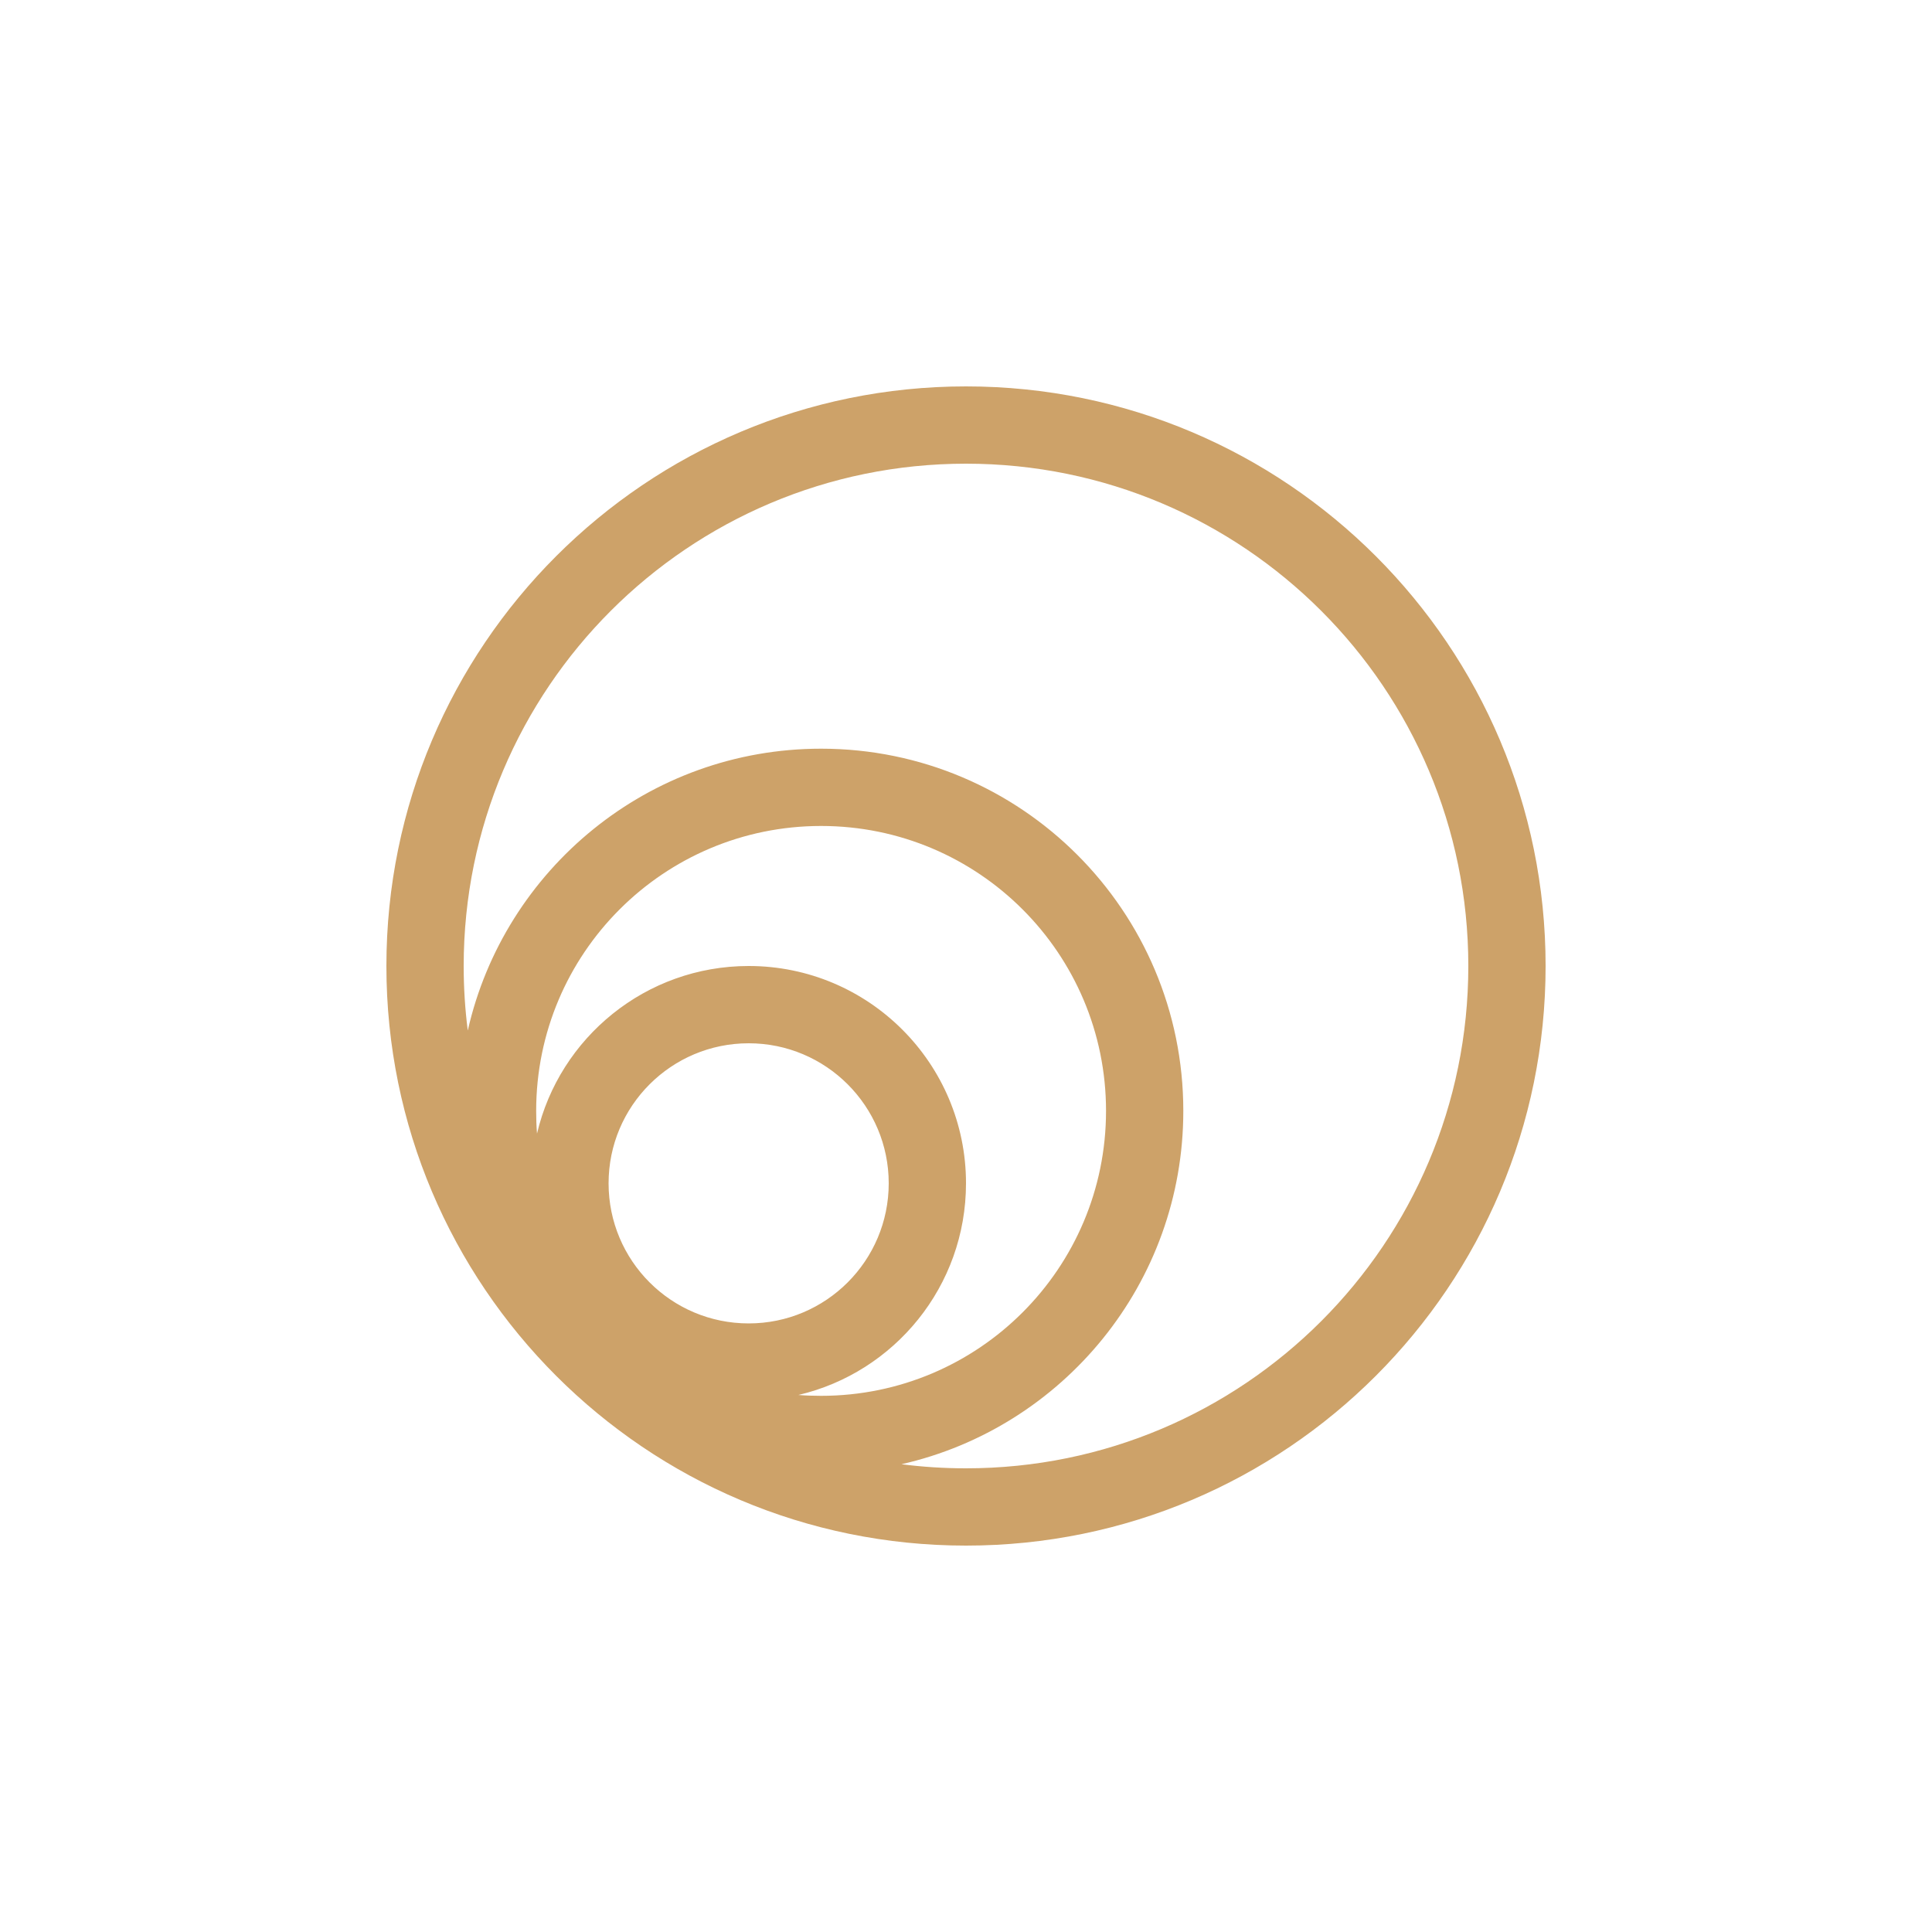 <svg width="25" height="25" viewBox="0 0 25 25" fill="none" xmlns="http://www.w3.org/2000/svg">
<path fill-rule="evenodd" clip-rule="evenodd" d="M19 12.5C19 16.09 16.09 19 12.5 19C12.217 19 11.938 18.982 11.665 18.947C13.753 18.474 15.312 16.607 15.312 14.375C15.312 11.786 13.214 9.688 10.625 9.688C8.393 9.688 6.526 11.247 6.053 13.335C6.018 13.062 6 12.783 6 12.5C6 8.91 8.91 6 12.5 6C16.09 6 19 8.91 19 12.5ZM20 12.5C20 16.642 16.642 20 12.5 20C8.358 20 5 16.642 5 12.5C5 8.358 8.358 5 12.5 5C16.642 5 20 8.358 20 12.5ZM10.625 18.062C12.662 18.062 14.312 16.412 14.312 14.375C14.312 12.338 12.662 10.688 10.625 10.688C8.588 10.688 6.938 12.338 6.938 14.375C6.938 14.474 6.941 14.572 6.949 14.669C7.24 13.426 8.356 12.5 9.688 12.5C11.241 12.5 12.5 13.759 12.5 15.312C12.5 16.644 11.574 17.76 10.331 18.051C10.428 18.059 10.526 18.062 10.625 18.062ZM9.688 17.125C10.688 17.125 11.5 16.314 11.5 15.312C11.5 14.312 10.688 13.5 9.688 13.5C8.686 13.5 7.875 14.312 7.875 15.312C7.875 16.314 8.686 17.125 9.688 17.125Z" fill="#CDA269"/>
</svg>
